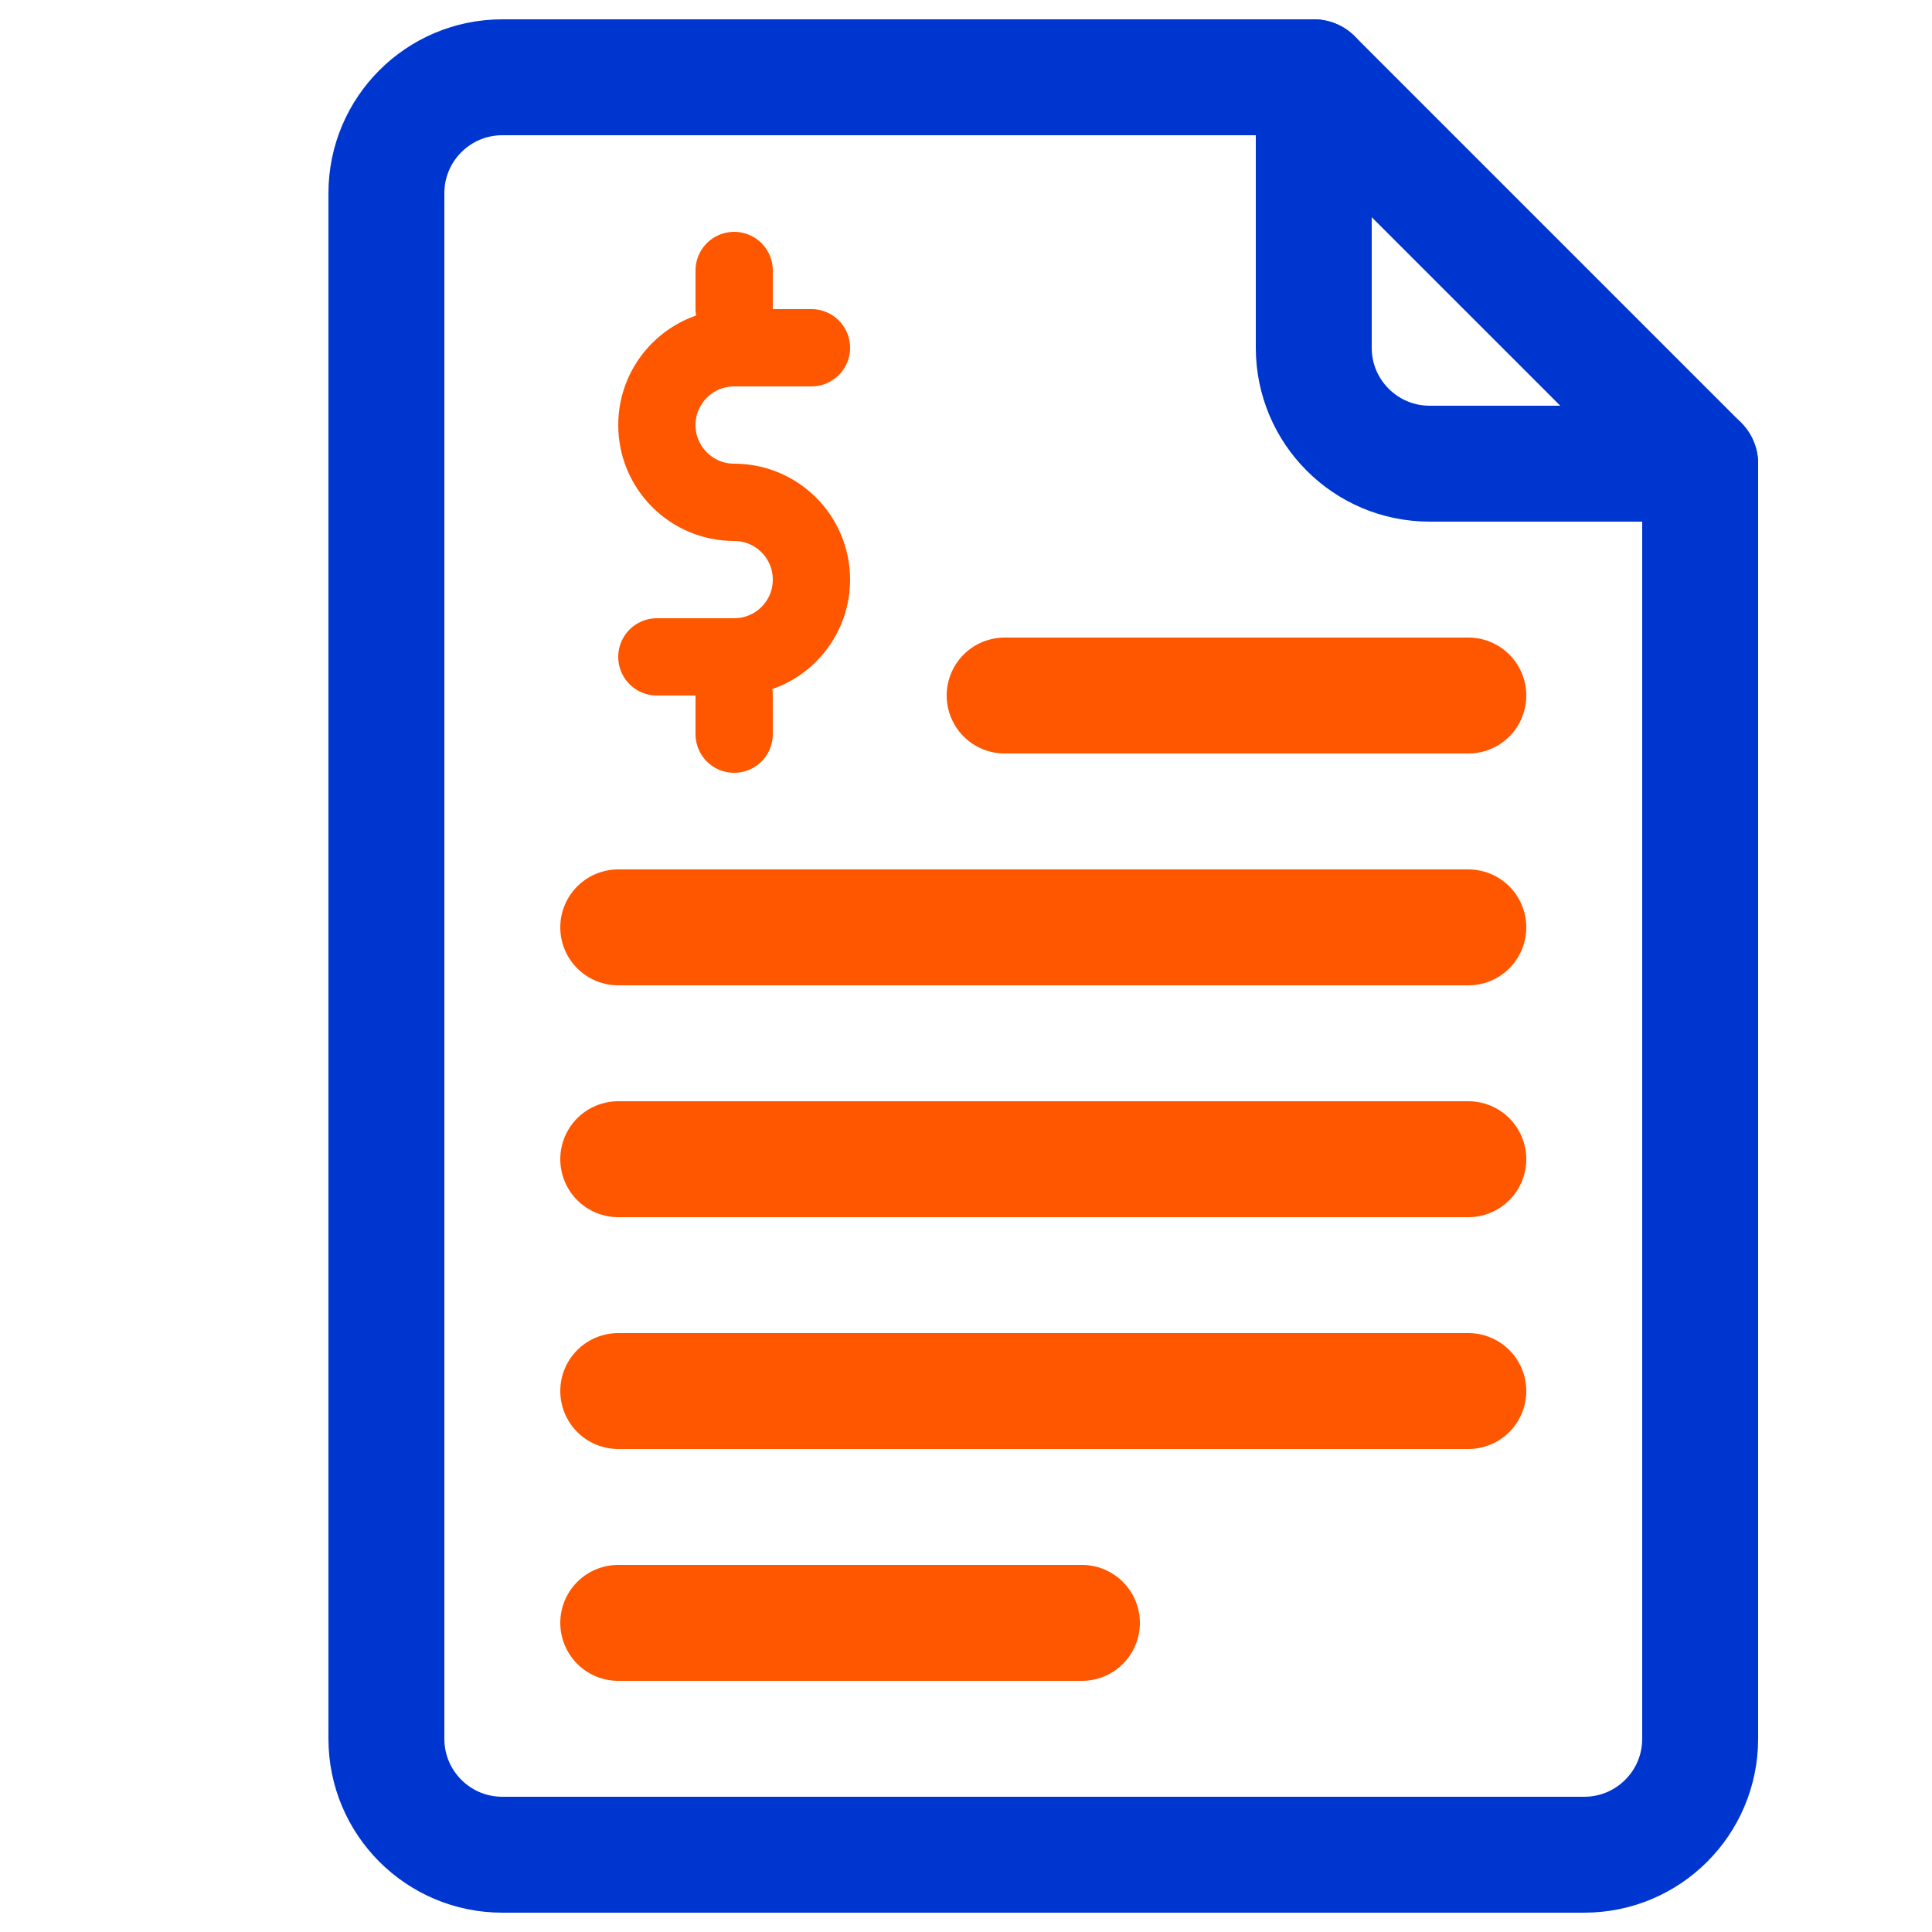 <?xml version="1.0" encoding="UTF-8"?>
<svg width="50px" height="50px" viewBox="0 0 50 50" version="1.1" xmlns="http://www.w3.org/2000/svg" xmlns:xlink="http://www.w3.org/1999/xlink">
    <!-- Generator: Sketch 50.2 (55047) - http://www.bohemiancoding.com/sketch -->
    <title>icon-invoice</title>
    <desc>Created with Sketch.</desc>
    <defs></defs>
    <g id="icon-invoice" stroke="none" stroke-width="1" fill="none" fill-rule="evenodd" stroke-linecap="round" stroke-linejoin="round">
        <g id="finance-invoice-payment-paper-receipt-bill" transform="translate(10, 2)">
            <g id="XMLID_1313_" stroke="#0036D0" stroke-width="3">
                <path d="M34,10 L34,43 C34,44.657 32.657,46 31,46 L3,46 C1.343,46 0,44.657 0,43 L0,3 C0,1.343 1.343,0 3,0 L24,0 L34,10 Z" id="XMLID_1314_"></path>
                <path d="M24,0 L24,7 C24,8.657 25.343,10 27,10 L34,10" id="XMLID_1315_"></path>
            </g>
            <path d="M6,28 L28,28" id="XMLID_1321_" stroke="#FF5600" stroke-width="3"></path>
            <path d="M6,22 L28,22" id="XMLID_1327_" stroke="#FF5600" stroke-width="3"></path>
            <path d="M6,34 L28,34" id="XMLID_1317_" stroke="#FF5600" stroke-width="3"></path>
            <path d="M6,40 L18,40" id="XMLID_1316_" stroke="#FF5600" stroke-width="3"></path>
            <path d="M16,16 L28,16" id="XMLID_1328_" stroke="#FF5600" stroke-width="3"></path>
            <g id="XMLID_1323_" transform="translate(7, 5)" stroke="#FF5600" stroke-width="2">
                <path d="M4,2 L2,2 C0.895,2 0,2.895 0,4 L0,4 C0,5.105 0.895,6 2,6 L2,6 C3.105,6 4,6.895 4,8 L4,8 C4,9.105 3.105,10 2,10 L0,10" id="XMLID_1325_"></path>
                <path d="M2,1 L2,-1.99999999e-06" id="XMLID_1326_"></path>
                <path d="M2,11 L2,12" id="XMLID_1329_"></path>
            </g>
        </g>
    </g>
</svg>